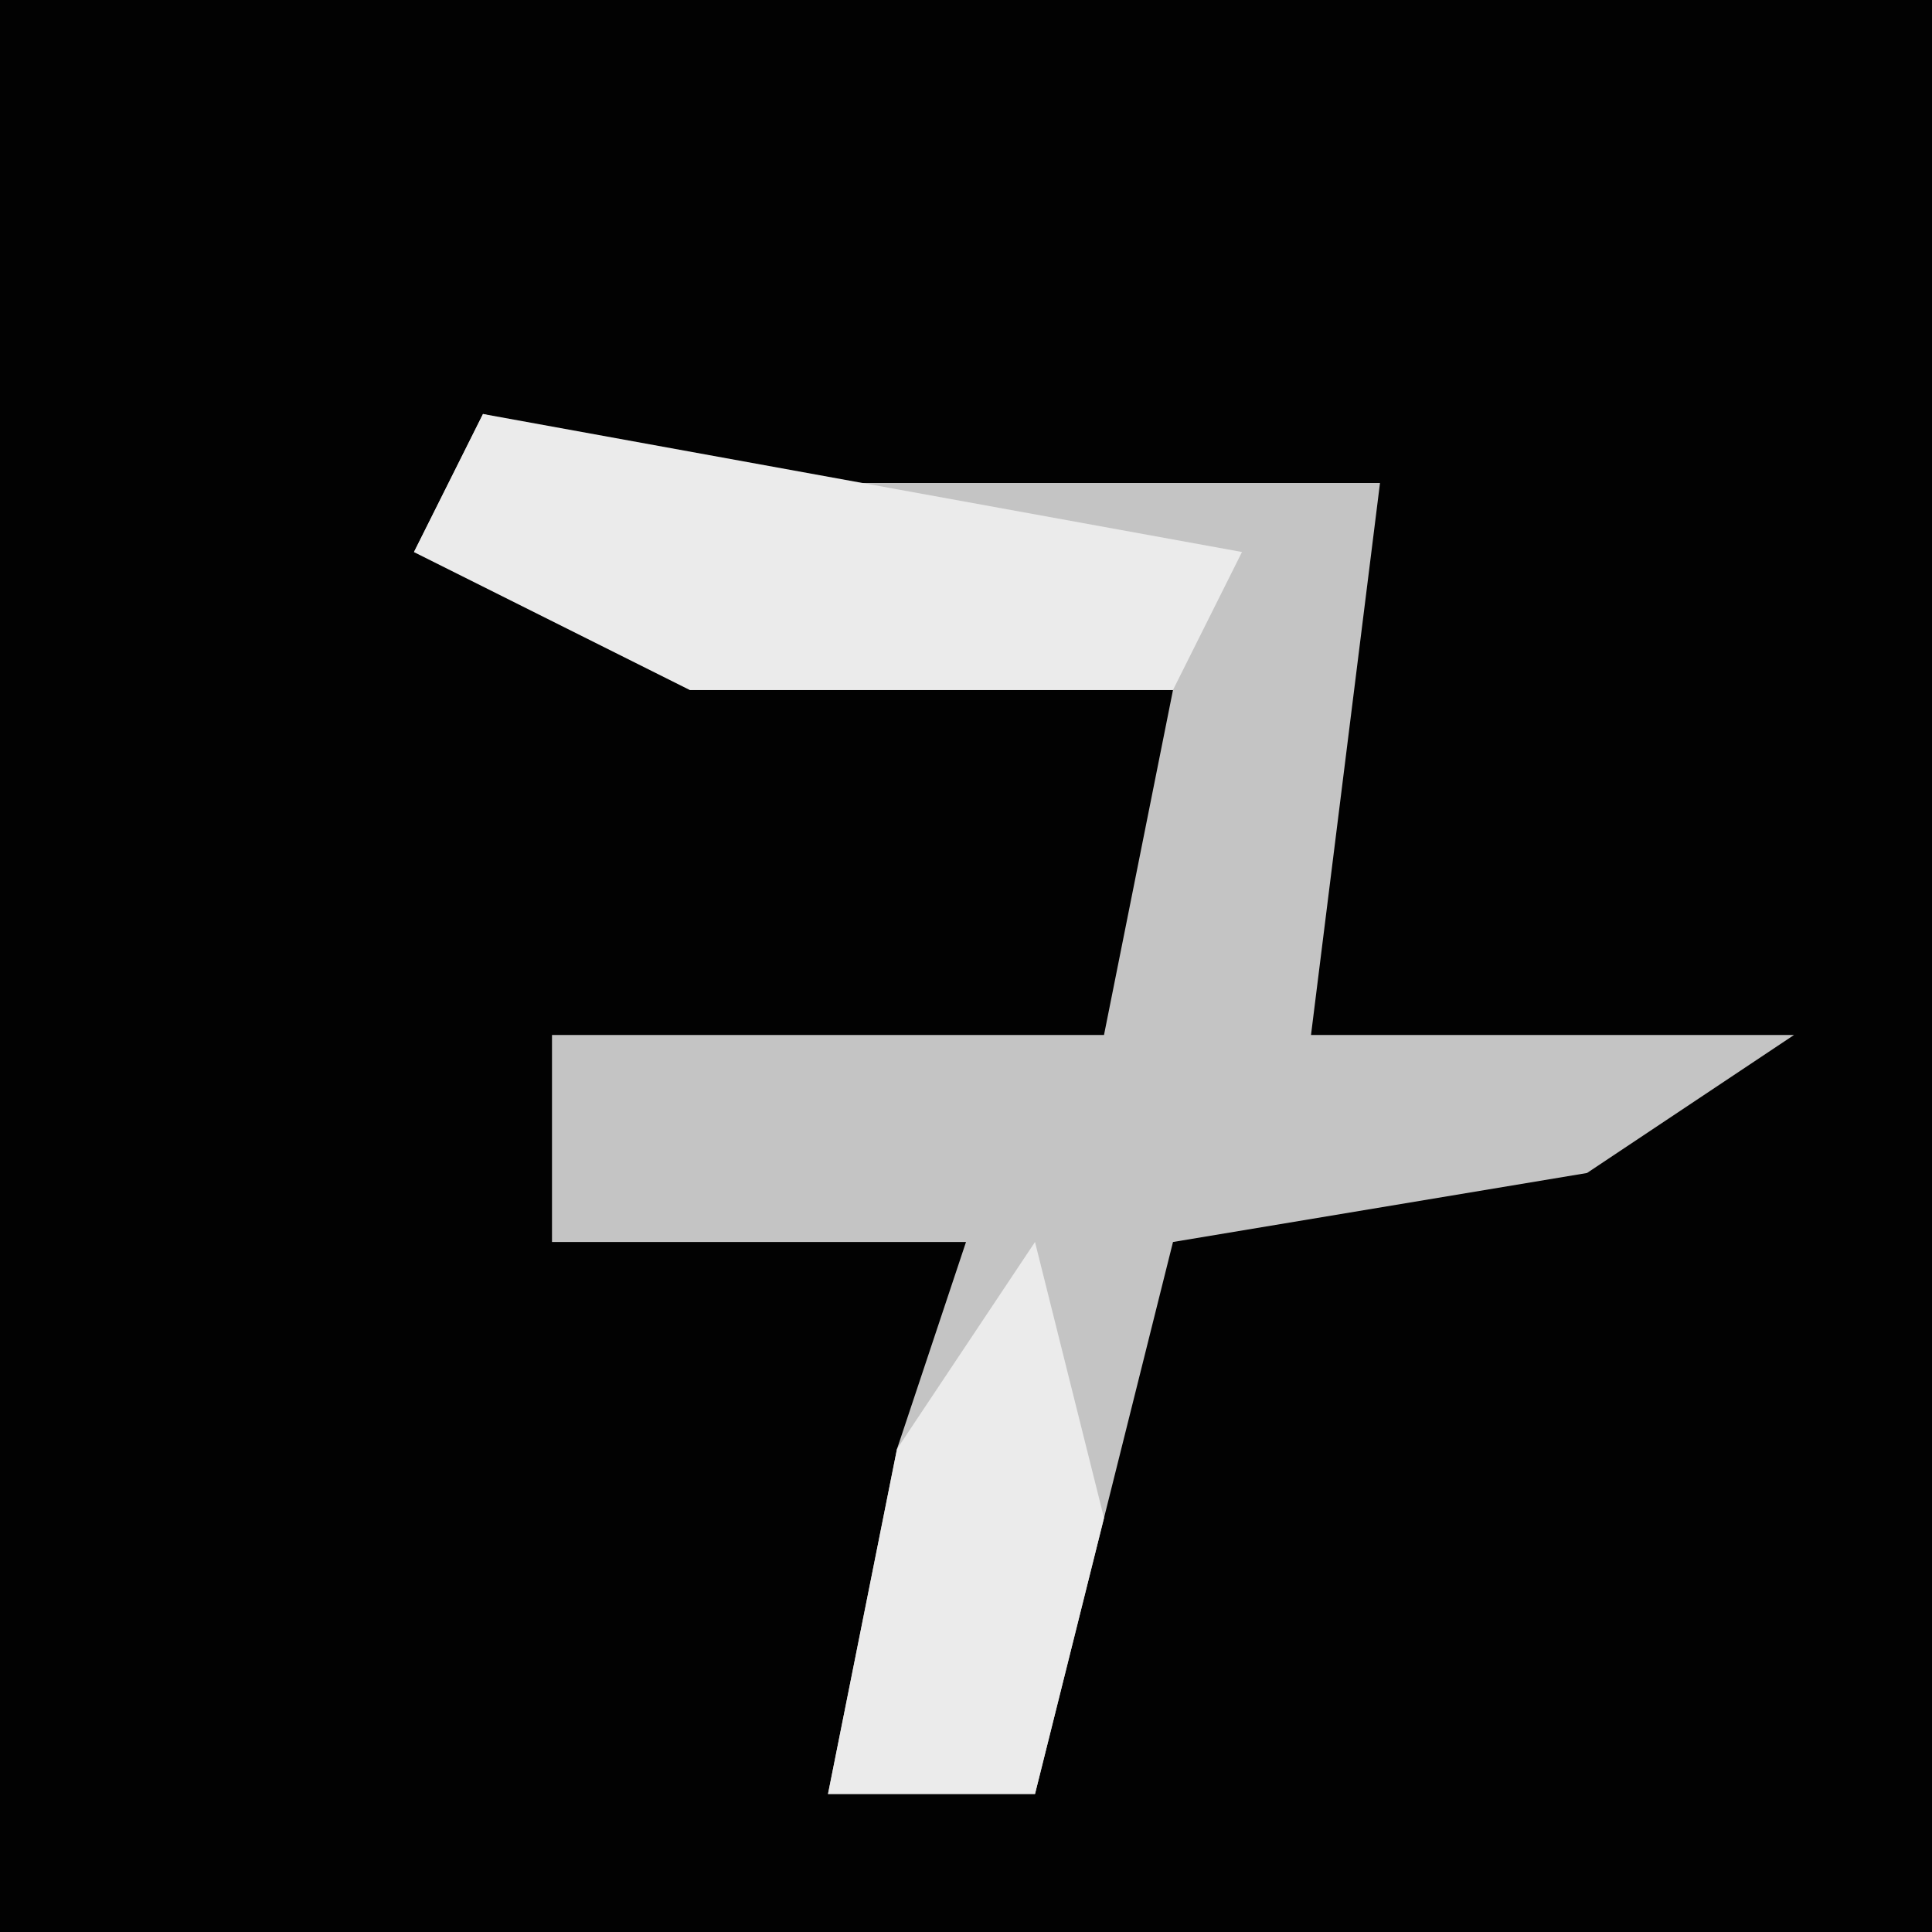 <?xml version="1.0" encoding="UTF-8"?>
<svg version="1.1" xmlns="http://www.w3.org/2000/svg" width="28" height="28">
<path d="M0,0 L28,0 L28,28 L0,28 Z " fill="#020202" transform="translate(0,0)"/>
<path d="M0,0 L4,1 L13,1 L12,9 L19,9 L16,11 L10,12 L9,16 L8,20 L5,20 L6,15 L7,12 L1,12 L1,9 L9,9 L10,4 L3,4 L-1,2 Z " fill="#C4C4C4" transform="translate(7,6)"/>
<path d="M0,0 L11,2 L10,4 L3,4 L-1,2 Z " fill="#EBEBEB" transform="translate(7,6)"/>
<path d="M0,0 L1,4 L0,8 L-3,8 L-2,3 Z " fill="#EBEBEB" transform="translate(15,18)"/>
</svg>
